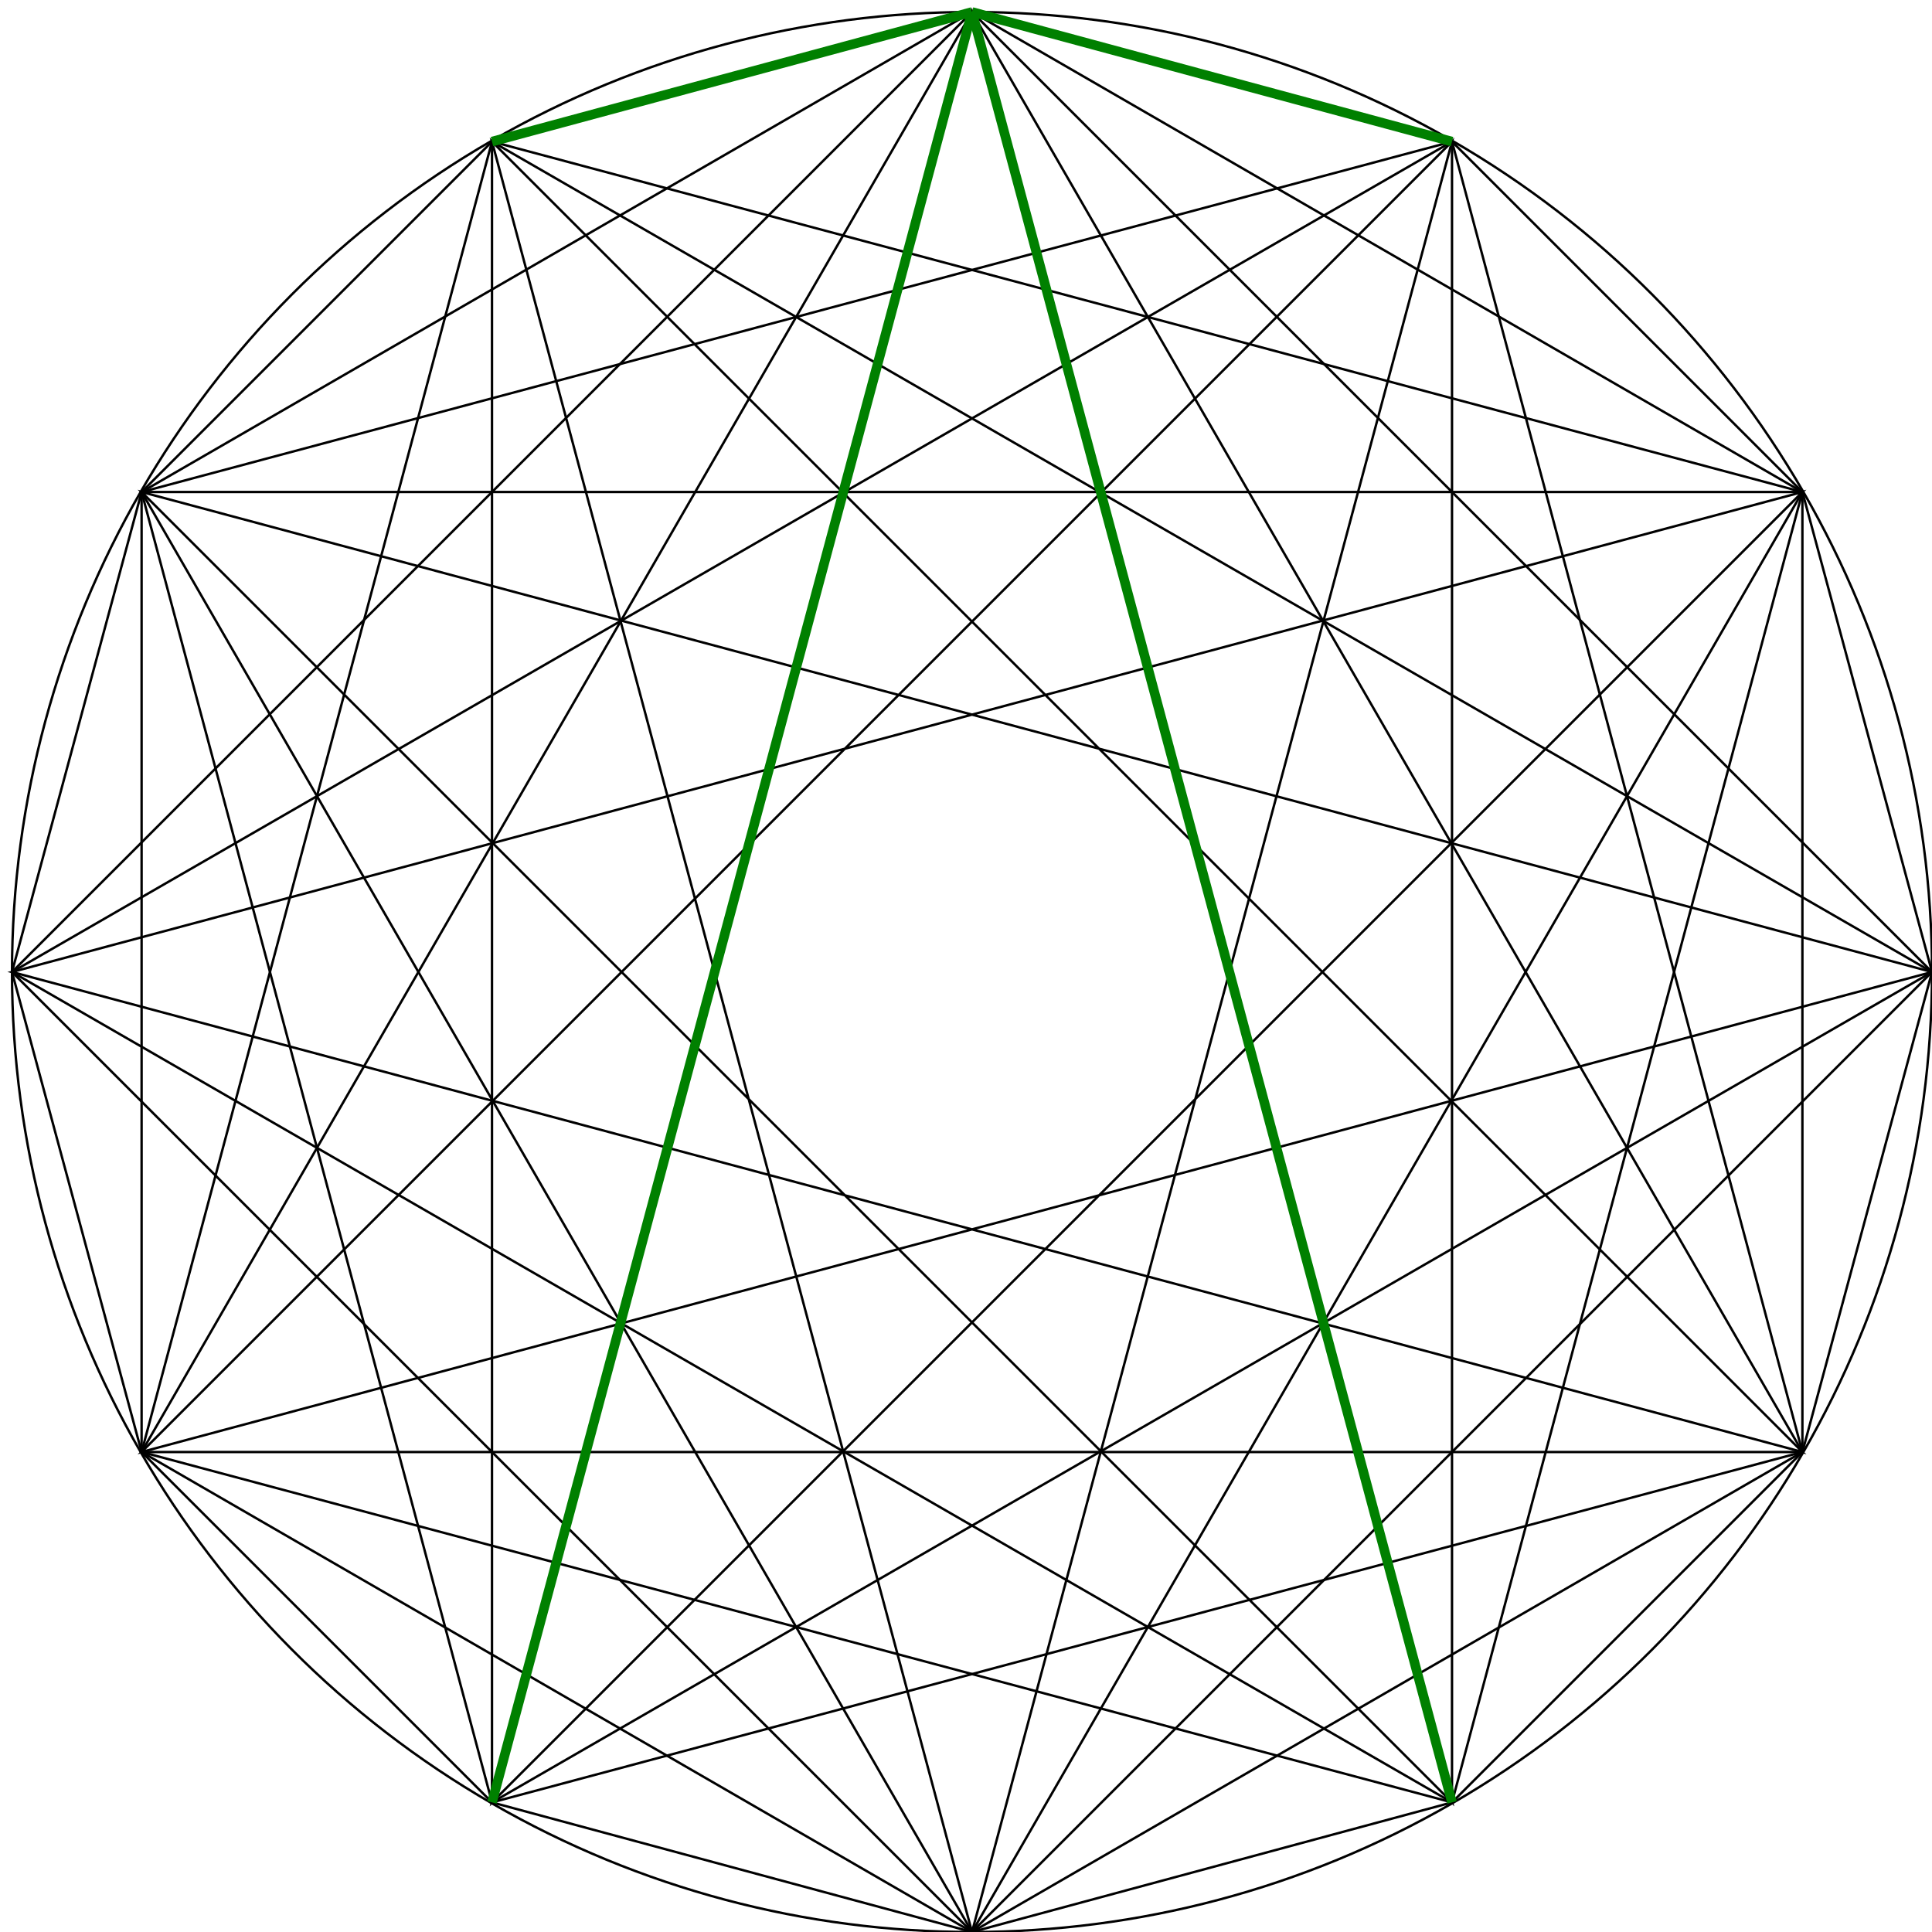 <svg viewBox="95 95 805 805"
     xmlns="http://www.w3.org/2000/svg">

<title>12</title>
<desc></desc>

<circle cx="500" cy="500" r="400" fill="none" stroke="black" />


<!-- 12 -->
<polygon fill="none" stroke="black" 
        points="500,100 300,154 154,300 100,500 154,700 300,846 
                500,900 700,846 846,700 900,500 846,300 700,154" />

<!--  1 x 6 (skip 1) -->
<polygon fill="none" stroke="black" 
        points="500,100 154,300 154,700 500,900 846,700 846,300" />

<!--  3 x 4 (skip 2) -->
<polygon fill="none" stroke="black" 
        points="500,100 100,500 500,900 900,500" />
<polygon fill="none" stroke="black" 
        points="300,154 154,700 700,846 846,300" />
<polygon fill="none" stroke="black" 
        points="154,300 300,846 846,700 700,154" />

<!-- 4 x 3 (skip 3) -->
<polygon fill="none" stroke="black" 
        points="500,100 154,700 846,700" />
<polygon fill="none" stroke="black" 
        points="154,300 500,900 846,300" />
<polygon fill="none" stroke="black" 
        points="300,154 300,846 900,500" />
<polygon fill="none" stroke="black" 
        points="100,500 700,846 700,154" />

<!-- 12 star (skip 4) -->
<polygon fill="none" stroke="black" 
        points="500,100 300,846 846,300 100,500 846,700 300,154 
                500,900 700,154 154,700 900,500 154,300 700,846" />

<!-- 12 star (skip 5) -->
<!-- <line fill="none" stroke="black" x1="500" y1="100" x2="500" y2="900" />
<line fill="none" stroke="black" x1="300" y1="154" x2="700" y2="846" />
<line fill="none" stroke="black" x1="154" y1="300" x2="846" y2="700" />
<line fill="none" stroke="black" x1="100" y1="500" x2="900" y2="500" />
<line fill="none" stroke="black" x1="154" y1="700" x2="846" y2="300" />
<line fill="none" stroke="black" x1="300" y1="846" x2="700" y2="154" /> -->

<line fill="none" stroke="green" stroke-width="4" 
      x1="500" y1="100" x2="300" y2="154" />
<line fill="none" stroke="green" stroke-width="4" 
      x1="500" y1="100" x2="300" y2="846" />
<line fill="none" stroke="green" stroke-width="4" 
      x1="500" y1="100" x2="700" y2="846" />
<line fill="none" stroke="green" stroke-width="4" 
      x1="500" y1="100" x2="700" y2="154" />

</svg>